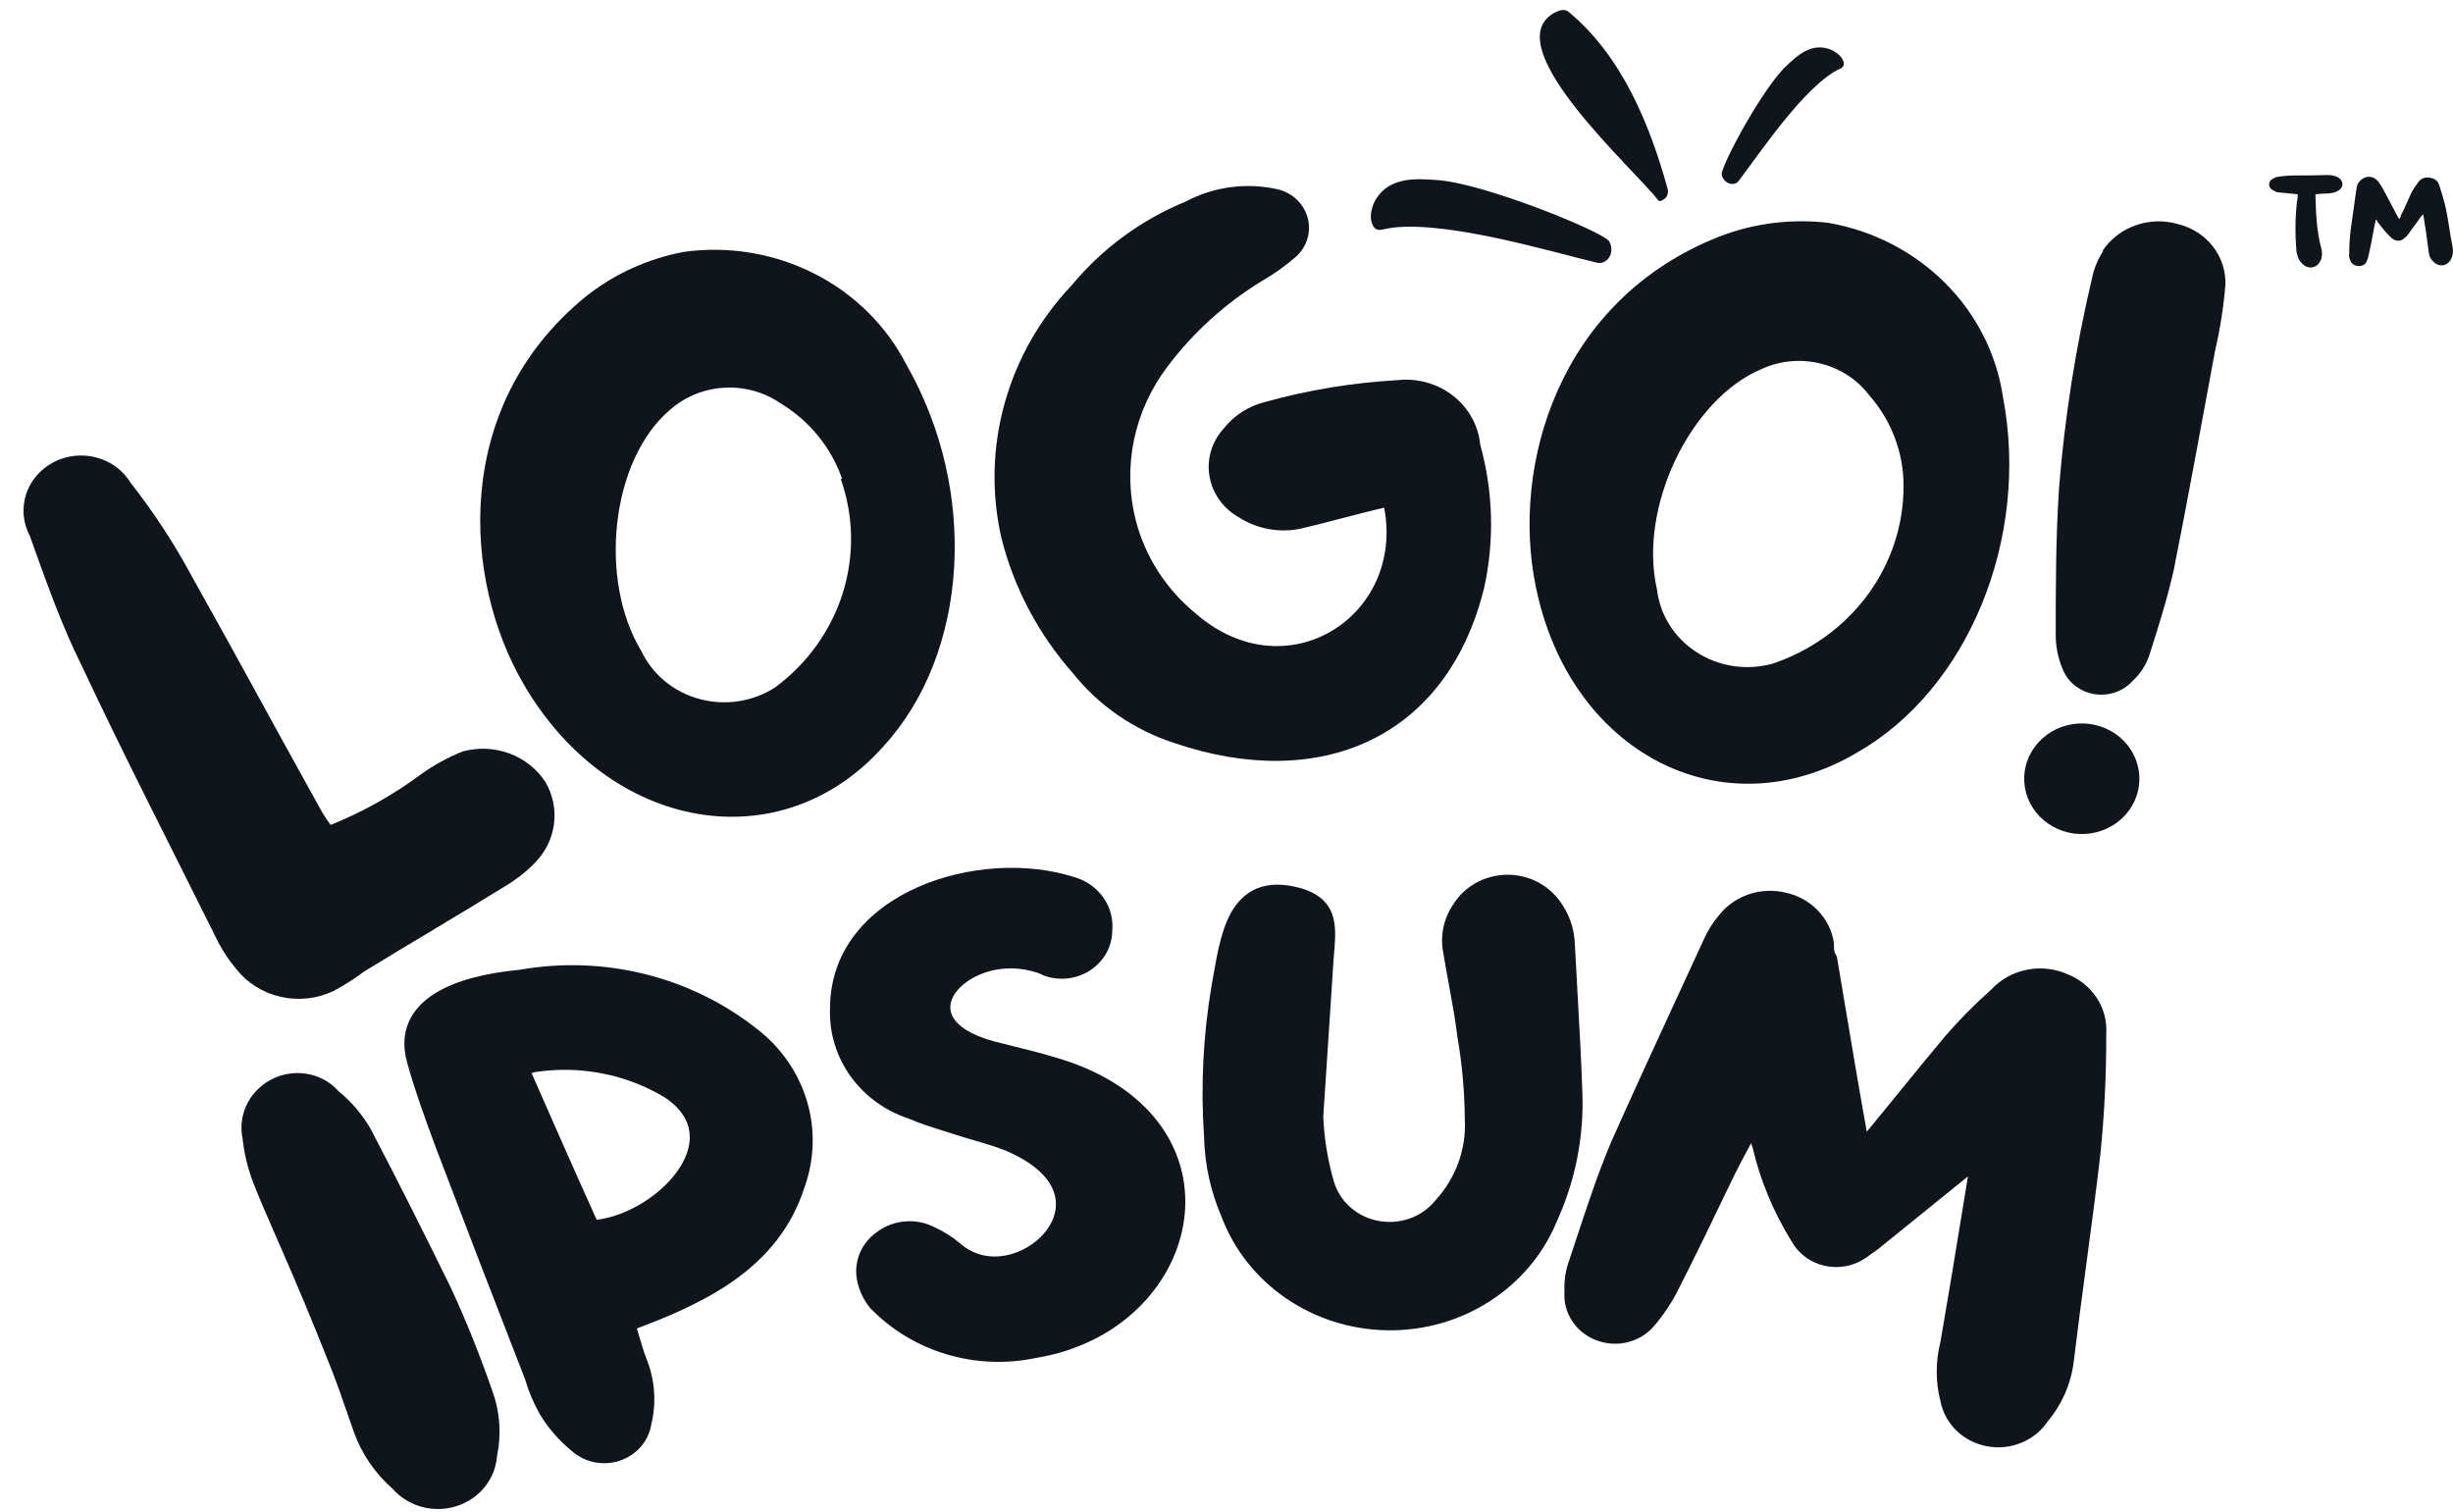 <svg width="86" height="53" viewBox="0 0 86 53" fill="none" xmlns="http://www.w3.org/2000/svg">
<g clip-path="url(#clip0_25_115)">
<path d="M80.557 6.811C80.557 6.872 80.557 6.949 80.541 6.995C80.462 7.592 80.462 8.19 80.509 8.802C80.541 8.956 80.573 9.109 80.701 9.231C80.909 9.461 81.228 9.415 81.355 9.139C81.419 9.002 81.419 8.864 81.387 8.726C81.228 8.144 81.196 7.531 81.18 6.933C81.18 6.903 81.18 6.857 81.18 6.811C81.355 6.795 81.515 6.78 81.659 6.78C81.77 6.765 81.866 6.75 81.946 6.704C82.185 6.581 82.185 6.321 81.93 6.198C81.834 6.152 81.707 6.137 81.595 6.137C81.196 6.152 80.797 6.152 80.398 6.152C80.254 6.152 80.11 6.167 79.967 6.183C79.887 6.198 79.791 6.198 79.727 6.244C79.615 6.29 79.552 6.367 79.552 6.474C79.568 6.581 79.615 6.642 79.727 6.688C79.791 6.734 79.871 6.75 79.951 6.75C80.142 6.765 80.35 6.795 80.557 6.811ZM84.947 7.516C84.947 7.531 84.963 7.546 84.963 7.546C85.027 7.96 85.091 8.358 85.138 8.756C85.154 8.894 85.17 9.017 85.266 9.124C85.474 9.385 85.793 9.354 85.936 9.078C86 8.94 86.016 8.802 85.984 8.649C85.889 8.19 85.841 7.73 85.745 7.286C85.681 7.01 85.601 6.75 85.522 6.504C85.474 6.351 85.362 6.244 85.17 6.229C84.979 6.198 84.835 6.29 84.755 6.428C84.659 6.55 84.58 6.673 84.516 6.811C84.404 7.056 84.308 7.301 84.181 7.531C84.165 7.592 84.149 7.638 84.117 7.684C84.101 7.653 84.085 7.638 84.085 7.638C83.877 7.255 83.686 6.872 83.478 6.504C83.446 6.474 83.43 6.443 83.415 6.412C83.319 6.275 83.207 6.198 83.031 6.198C82.872 6.213 82.744 6.305 82.664 6.443C82.632 6.504 82.632 6.55 82.616 6.612C82.552 7.102 82.473 7.592 82.409 8.082C82.377 8.358 82.361 8.634 82.361 8.91C82.345 8.971 82.361 9.047 82.393 9.109C82.425 9.231 82.521 9.308 82.648 9.323C82.808 9.339 82.92 9.293 82.968 9.17C83.015 9.078 83.031 9.002 83.047 8.925C83.111 8.649 83.159 8.389 83.207 8.128C83.239 7.975 83.255 7.853 83.303 7.684C83.335 7.745 83.367 7.791 83.399 7.837C83.542 8.021 83.686 8.205 83.861 8.358C84.037 8.481 84.181 8.465 84.324 8.327C84.356 8.297 84.372 8.282 84.404 8.251C84.548 8.036 84.723 7.822 84.867 7.607C84.899 7.577 84.915 7.546 84.947 7.516Z" fill="#10151C"/>
<path d="M48.168 7.112C48.057 7.403 48.036 7.613 48.087 7.787C48.144 8.024 48.291 8.102 48.49 8.042C50.365 7.597 54.476 8.86 55.998 9.212C56.357 9.286 56.649 8.841 56.404 8.442C56.047 8.056 51.938 6.403 50.37 6.312C49.755 6.279 48.656 6.128 48.168 7.112Z" fill="#10151C"/>
<path d="M64.236 1.76C64.436 1.871 64.547 1.976 64.603 2.094C64.685 2.249 64.641 2.356 64.503 2.411C63.264 2.991 61.615 5.49 60.949 6.352C60.788 6.551 60.416 6.435 60.359 6.109C60.371 5.741 61.833 3.028 62.649 2.29C62.969 2.001 63.499 1.435 64.236 1.76Z" fill="#10151C"/>
<path d="M54.367 0.53C54.607 0.356 54.856 0.295 54.984 0.408C56.853 1.943 57.845 4.373 58.459 6.598C58.482 6.65 58.484 6.725 58.465 6.802C58.458 6.868 58.407 6.939 58.327 6.993C58.241 7.053 58.167 7.071 58.133 7.019C57.313 5.949 52.633 1.787 54.367 0.53Z" fill="#10151C"/>
<path d="M14.77 27.139C15.218 26.819 15.705 26.552 16.221 26.346C16.76 26.198 17.335 26.222 17.859 26.416C18.382 26.609 18.826 26.961 19.123 27.418C19.388 27.874 19.492 28.4 19.419 28.917C19.345 29.435 19.099 29.915 18.716 30.287C18.42 30.587 18.083 30.85 17.715 31.066C16.076 32.083 14.422 33.044 12.768 34.06C12.429 34.315 12.07 34.543 11.694 34.743C11.122 35.017 10.468 35.09 9.845 34.95C9.223 34.81 8.67 34.466 8.284 33.977C7.996 33.63 7.752 33.252 7.559 32.849C5.992 29.688 4.367 26.541 2.858 23.324C2.161 21.931 1.596 20.33 1.044 18.784C0.806 18.335 0.759 17.814 0.914 17.332C1.07 16.851 1.415 16.446 1.876 16.205C2.337 15.964 2.878 15.905 3.384 16.041C3.89 16.176 4.32 16.496 4.584 16.932C5.396 17.967 6.114 19.066 6.732 20.218C8.299 23.003 9.793 25.788 11.302 28.49C11.39 28.639 11.487 28.783 11.592 28.922C12.728 28.463 13.796 27.864 14.77 27.139Z" fill="#10151C"/>
<path d="M30.972 26.168C27.388 30.192 21.381 29.175 18.363 23.995C16.216 20.319 15.839 14.247 20.511 10.418C21.509 9.616 22.702 9.07 23.979 8.83C25.544 8.615 27.141 8.88 28.54 9.588C29.94 10.295 31.07 11.41 31.77 12.771C34.324 17.227 33.961 22.909 30.972 26.168ZM29.521 16.782C29.14 15.687 28.377 14.752 27.359 14.136C26.784 13.742 26.084 13.55 25.378 13.594C24.673 13.637 24.004 13.912 23.485 14.373C21.41 16.141 20.975 20.333 22.484 22.825C22.677 23.232 22.959 23.593 23.312 23.884C23.665 24.174 24.08 24.388 24.528 24.508C24.975 24.629 25.445 24.654 25.904 24.583C26.363 24.511 26.8 24.344 27.185 24.093C28.31 23.256 29.135 22.103 29.546 20.796C29.957 19.488 29.933 18.09 29.478 16.796L29.521 16.782Z" fill="#10151C"/>
<path d="M45.597 18.536C45.23 18.612 44.851 18.616 44.483 18.549C44.114 18.483 43.763 18.346 43.45 18.146C43.176 17.996 42.941 17.79 42.76 17.541C42.58 17.294 42.459 17.01 42.406 16.712C42.353 16.413 42.37 16.108 42.455 15.816C42.541 15.525 42.692 15.255 42.899 15.027C43.259 14.568 43.77 14.239 44.35 14.094C45.862 13.673 47.42 13.416 48.993 13.328C49.338 13.29 49.688 13.318 50.022 13.411C50.356 13.504 50.668 13.66 50.938 13.87C51.208 14.08 51.432 14.34 51.596 14.634C51.761 14.929 51.862 15.252 51.894 15.584C52.348 17.217 52.398 18.929 52.039 20.583C50.734 25.931 46.236 27.769 41.187 26.056C39.769 25.598 38.526 24.745 37.617 23.605C36.405 22.233 35.545 20.606 35.107 18.857C34.753 17.299 34.791 15.682 35.221 14.141C35.65 12.6 36.456 11.18 37.574 10C38.634 8.717 40.01 7.707 41.578 7.062C42.569 6.537 43.729 6.388 44.828 6.644C45.078 6.71 45.304 6.839 45.484 7.018C45.664 7.196 45.791 7.418 45.852 7.659C45.913 7.901 45.905 8.154 45.83 8.391C45.754 8.629 45.614 8.843 45.423 9.011C45.061 9.326 44.667 9.606 44.248 9.847C42.958 10.635 41.836 11.651 40.94 12.841C40.353 13.611 39.949 14.495 39.755 15.43C39.562 16.366 39.585 17.331 39.823 18.258C40.152 19.521 40.882 20.655 41.912 21.502C45.104 24.288 49.254 21.6 48.528 17.798C47.469 18.049 46.541 18.314 45.597 18.536Z" fill="#10151C"/>
<path d="M65.098 26.39C60.382 29.176 55.014 26.39 53.839 20.542C52.983 16.364 54.608 10.515 60.295 8.287C61.505 7.823 62.818 7.66 64.111 7.814C65.665 8.087 67.09 8.821 68.186 9.913C69.282 11.004 69.993 12.399 70.219 13.899C71.177 18.871 69.001 24.176 65.098 26.39ZM66.737 17.018C66.736 15.862 66.309 14.742 65.533 13.857C65.118 13.31 64.518 12.918 63.835 12.748C63.153 12.578 62.43 12.64 61.79 12.924C59.236 13.983 57.437 17.826 58.09 20.653C58.14 21.097 58.29 21.525 58.53 21.907C58.77 22.289 59.094 22.616 59.48 22.865C59.865 23.115 60.303 23.28 60.762 23.35C61.221 23.42 61.691 23.393 62.138 23.271C63.488 22.819 64.656 21.973 65.481 20.852C66.305 19.731 66.745 18.391 66.737 17.018Z" fill="#10151C"/>
<path d="M74.988 27.56C74.917 28.07 74.638 28.532 74.212 28.844C73.786 29.156 73.249 29.293 72.718 29.224C72.187 29.156 71.706 28.888 71.38 28.479C71.055 28.071 70.913 27.555 70.984 27.045C71.055 26.535 71.334 26.074 71.76 25.762C72.186 25.449 72.723 25.312 73.254 25.381C73.785 25.449 74.266 25.717 74.592 26.126C74.917 26.535 75.059 27.051 74.988 27.56ZM73.726 8.774C74.002 8.37 74.407 8.062 74.88 7.896C75.353 7.731 75.87 7.716 76.352 7.855C76.843 7.973 77.276 8.249 77.58 8.637C77.883 9.025 78.039 9.501 78.021 9.986C77.957 10.764 77.836 11.536 77.658 12.298C77.179 14.874 76.715 17.45 76.207 19.999C75.975 21.015 75.67 21.99 75.337 23.02C75.22 23.343 75.026 23.634 74.771 23.87C74.612 24.048 74.409 24.184 74.18 24.266C73.951 24.349 73.705 24.374 73.464 24.341C73.222 24.308 72.993 24.216 72.798 24.076C72.603 23.935 72.448 23.749 72.348 23.536C72.175 23.153 72.081 22.741 72.072 22.324C72.072 20.597 72.072 18.857 72.188 17.116C72.385 14.632 72.773 12.165 73.349 9.735C73.416 9.41 73.544 9.099 73.726 8.816V8.774Z" fill="#10151C"/>
<path fill-rule="evenodd" clip-rule="evenodd" d="M8.64 38.751C8.469 39.118 8.422 39.527 8.505 39.921C8.561 40.44 8.683 40.95 8.869 41.441C9.102 42.041 9.362 42.635 9.683 43.367C9.756 43.536 9.834 43.712 9.914 43.897C10.347 44.888 10.889 46.155 11.613 47.989C11.818 48.511 12 49.036 12.183 49.565C12.257 49.778 12.331 49.993 12.407 50.208C12.68 50.972 13.149 51.658 13.77 52.202C14.034 52.501 14.384 52.719 14.777 52.828C15.177 52.939 15.603 52.932 15.999 52.807C16.395 52.683 16.742 52.447 16.997 52.131C17.246 51.82 17.395 51.446 17.424 51.055C17.585 50.294 17.53 49.505 17.263 48.771C16.84 47.552 16.358 46.331 15.802 45.138L15.799 45.133C14.884 43.265 13.954 41.41 12.981 39.555L12.973 39.542C12.688 39.058 12.318 38.626 11.878 38.265C11.593 37.942 11.2 37.724 10.765 37.649C10.322 37.573 9.864 37.65 9.474 37.867C9.106 38.069 8.813 38.379 8.64 38.751Z" fill="#10151C"/>
<path fill-rule="evenodd" clip-rule="evenodd" d="M22.612 34.152C21.177 33.795 19.68 33.743 18.222 34C17.093 34.106 15.983 34.356 15.213 34.851C14.821 35.103 14.504 35.426 14.327 35.838C14.15 36.251 14.127 36.724 14.273 37.251C14.538 38.215 14.882 39.154 15.226 40.089L15.281 40.24L15.283 40.243C16.316 42.96 17.36 45.667 18.412 48.366C18.535 48.791 18.709 49.201 18.93 49.588L18.934 49.595C19.226 50.076 19.6 50.506 20.041 50.867C20.262 51.065 20.535 51.203 20.831 51.264C21.129 51.326 21.44 51.308 21.729 51.212C22.018 51.116 22.273 50.946 22.468 50.72C22.66 50.498 22.786 50.23 22.832 49.945C23.022 49.17 22.961 48.359 22.657 47.619C22.562 47.37 22.488 47.115 22.409 46.847C22.383 46.758 22.356 46.667 22.328 46.575C24.738 45.67 27.303 44.454 28.205 41.626C28.558 40.649 28.587 39.59 28.289 38.596C27.99 37.601 27.378 36.718 26.535 36.071C25.389 35.164 24.05 34.509 22.612 34.152ZM18.636 37.621C18.683 37.608 18.731 37.596 18.779 37.584C20.348 37.348 21.954 37.663 23.3 38.472C23.893 38.868 24.136 39.308 24.177 39.732C24.221 40.167 24.055 40.64 23.724 41.094C23.097 41.951 21.953 42.638 20.92 42.766C20.167 41.101 19.402 39.369 18.636 37.621Z" fill="#10151C"/>
<path d="M32.174 31.104C33.883 30.347 35.998 30.216 37.654 30.749C38.071 30.865 38.433 31.117 38.678 31.462C38.921 31.805 39.033 32.217 38.995 32.63C38.993 32.898 38.925 33.161 38.796 33.399C38.664 33.641 38.474 33.849 38.242 34.005C38.009 34.162 37.741 34.263 37.459 34.299C37.177 34.335 36.891 34.305 36.623 34.212L36.603 34.205L36.584 34.196C36.447 34.127 36.302 34.075 36.151 34.042L36.142 34.039C34.977 33.743 33.879 34.235 33.477 34.839C33.286 35.127 33.262 35.418 33.422 35.683C33.592 35.966 34.011 36.285 34.858 36.511C35.091 36.573 35.33 36.632 35.572 36.692C36.242 36.858 36.939 37.032 37.612 37.271L37.614 37.272C40.721 38.406 41.877 40.755 41.481 42.965C41.089 45.15 39.188 47.139 36.329 47.608C35.289 47.829 34.206 47.786 33.188 47.483C32.168 47.178 31.248 46.623 30.52 45.872L30.501 45.853C30.271 45.57 30.117 45.237 30.048 44.885C29.985 44.566 30.019 44.237 30.144 43.936C30.268 43.637 30.479 43.378 30.751 43.19C31.038 42.976 31.385 42.848 31.747 42.821C32.109 42.794 32.47 42.87 32.787 43.038C33.104 43.185 33.399 43.372 33.663 43.595L33.668 43.599C34.136 44.01 34.703 44.117 35.245 44.018C35.796 43.917 36.314 43.604 36.648 43.189C36.978 42.777 37.111 42.287 36.954 41.811C36.795 41.332 36.318 40.795 35.27 40.346C34.995 40.235 34.711 40.145 34.416 40.057C34.336 40.033 34.255 40.01 34.173 39.986C33.955 39.922 33.73 39.857 33.509 39.785C33.357 39.735 33.207 39.688 33.057 39.641C32.65 39.514 32.252 39.389 31.87 39.223C31.037 38.951 30.318 38.428 29.819 37.733C29.318 37.034 29.066 36.199 29.1 35.352C29.102 33.288 30.457 31.866 32.174 31.104Z" fill="#10151C"/>
<path d="M53.83 30.885C53.499 30.729 53.133 30.656 52.765 30.67C52.396 30.685 52.038 30.787 51.721 30.968C51.406 31.148 51.142 31.399 50.954 31.7C50.781 31.954 50.661 32.237 50.601 32.535C50.541 32.833 50.543 33.138 50.605 33.435C50.667 33.817 50.735 34.188 50.803 34.554C50.914 35.159 51.023 35.751 51.095 36.354L51.098 36.37C51.261 37.316 51.347 38.273 51.354 39.232L51.355 39.246C51.411 40.282 51.043 41.297 50.331 42.077L50.319 42.091C50.088 42.376 49.778 42.594 49.424 42.72C49.071 42.845 48.688 42.874 48.319 42.803C47.949 42.732 47.608 42.564 47.332 42.317C47.056 42.07 46.858 41.753 46.759 41.404C46.547 40.669 46.424 39.913 46.393 39.15L46.755 33.624C46.76 33.552 46.766 33.478 46.773 33.403C46.786 33.236 46.8 33.065 46.806 32.905C46.815 32.671 46.807 32.429 46.751 32.201C46.692 31.968 46.581 31.745 46.385 31.556C46.19 31.369 45.927 31.231 45.596 31.137C44.998 30.971 44.493 30.976 44.071 31.148C43.65 31.32 43.361 31.638 43.156 32.006C42.954 32.371 42.823 32.803 42.725 33.236C42.652 33.558 42.593 33.895 42.537 34.216C42.518 34.326 42.499 34.435 42.48 34.54L42.479 34.544C42.18 36.304 42.091 38.091 42.214 39.87C42.237 40.832 42.446 41.781 42.83 42.669C43.264 43.816 44.05 44.809 45.084 45.517C46.12 46.228 47.356 46.619 48.629 46.64C49.902 46.661 51.152 46.31 52.212 45.633C53.271 44.958 54.092 43.99 54.566 42.858C55.228 41.416 55.54 39.847 55.475 38.272C55.437 37.122 55.371 35.963 55.306 34.81C55.275 34.245 55.243 33.68 55.214 33.119C55.2 32.557 55.007 32.012 54.66 31.558C54.446 31.271 54.161 31.04 53.83 30.885Z" fill="#10151C"/>
<path d="M65.554 39.549C65.52 39.59 65.485 39.633 65.448 39.677C65.178 38.185 64.929 36.694 64.678 35.2C64.589 34.665 64.499 34.127 64.408 33.59L64.398 33.53L64.365 33.478C64.302 33.381 64.296 33.286 64.296 33.082V33.059L64.292 33.035C64.225 32.615 64.027 32.224 63.724 31.913C63.422 31.603 63.03 31.387 62.599 31.294C62.169 31.192 61.717 31.214 61.299 31.358C60.883 31.502 60.52 31.76 60.256 32.101C60.037 32.362 59.857 32.652 59.722 32.961C59.416 33.628 59.107 34.297 58.798 34.967L58.792 34.979C58.02 36.653 57.242 38.338 56.486 40.036L56.484 40.041C56.02 41.143 55.637 42.303 55.256 43.459C55.18 43.69 55.103 43.921 55.027 44.151C54.889 44.516 54.829 44.904 54.849 45.292C54.824 45.639 54.911 45.985 55.098 46.283C55.288 46.588 55.573 46.828 55.913 46.969C56.273 47.12 56.675 47.152 57.056 47.06C57.437 46.968 57.774 46.757 58.016 46.461C58.325 46.096 58.591 45.698 58.808 45.276C59.448 44.02 60.06 42.748 60.668 41.482C60.904 40.993 61.133 40.554 61.393 40.076C61.411 40.135 61.429 40.193 61.448 40.25C61.721 41.404 62.182 42.508 62.813 43.524C62.933 43.739 63.099 43.927 63.301 44.075C63.505 44.225 63.742 44.33 63.992 44.383C64.243 44.437 64.504 44.437 64.755 44.384C65.006 44.331 65.242 44.226 65.447 44.077L65.852 43.786L68.994 41.246L68.808 42.382C68.553 43.944 68.3 45.494 68.031 47.043C67.855 47.73 67.855 48.447 68.032 49.134C68.108 49.52 68.303 49.876 68.591 50.156C68.882 50.438 69.254 50.629 69.659 50.706C70.064 50.782 70.484 50.74 70.865 50.584C71.239 50.431 71.558 50.175 71.78 49.848C72.298 49.231 72.621 48.484 72.709 47.696C72.843 46.583 72.993 45.456 73.144 44.328C73.318 43.028 73.492 41.729 73.638 40.455L73.639 40.451C73.78 39.056 73.848 37.655 73.843 36.253C73.874 35.81 73.759 35.369 73.514 34.992C73.269 34.614 72.905 34.319 72.475 34.151C72.028 33.956 71.527 33.904 71.046 34.002C70.569 34.1 70.137 34.342 69.813 34.692C69.233 35.206 68.69 35.757 68.185 36.34L68.182 36.344C67.631 37.002 67.084 37.674 66.541 38.341C66.211 38.746 65.881 39.151 65.554 39.549Z" fill="#10151C"/>
</g>
<defs>
<clipPath id="clip0_25_115">
<rect width="85.176" height="52.556" fill="white" transform="translate(0.824 0.351)"/>
</clipPath>
</defs>
</svg>
